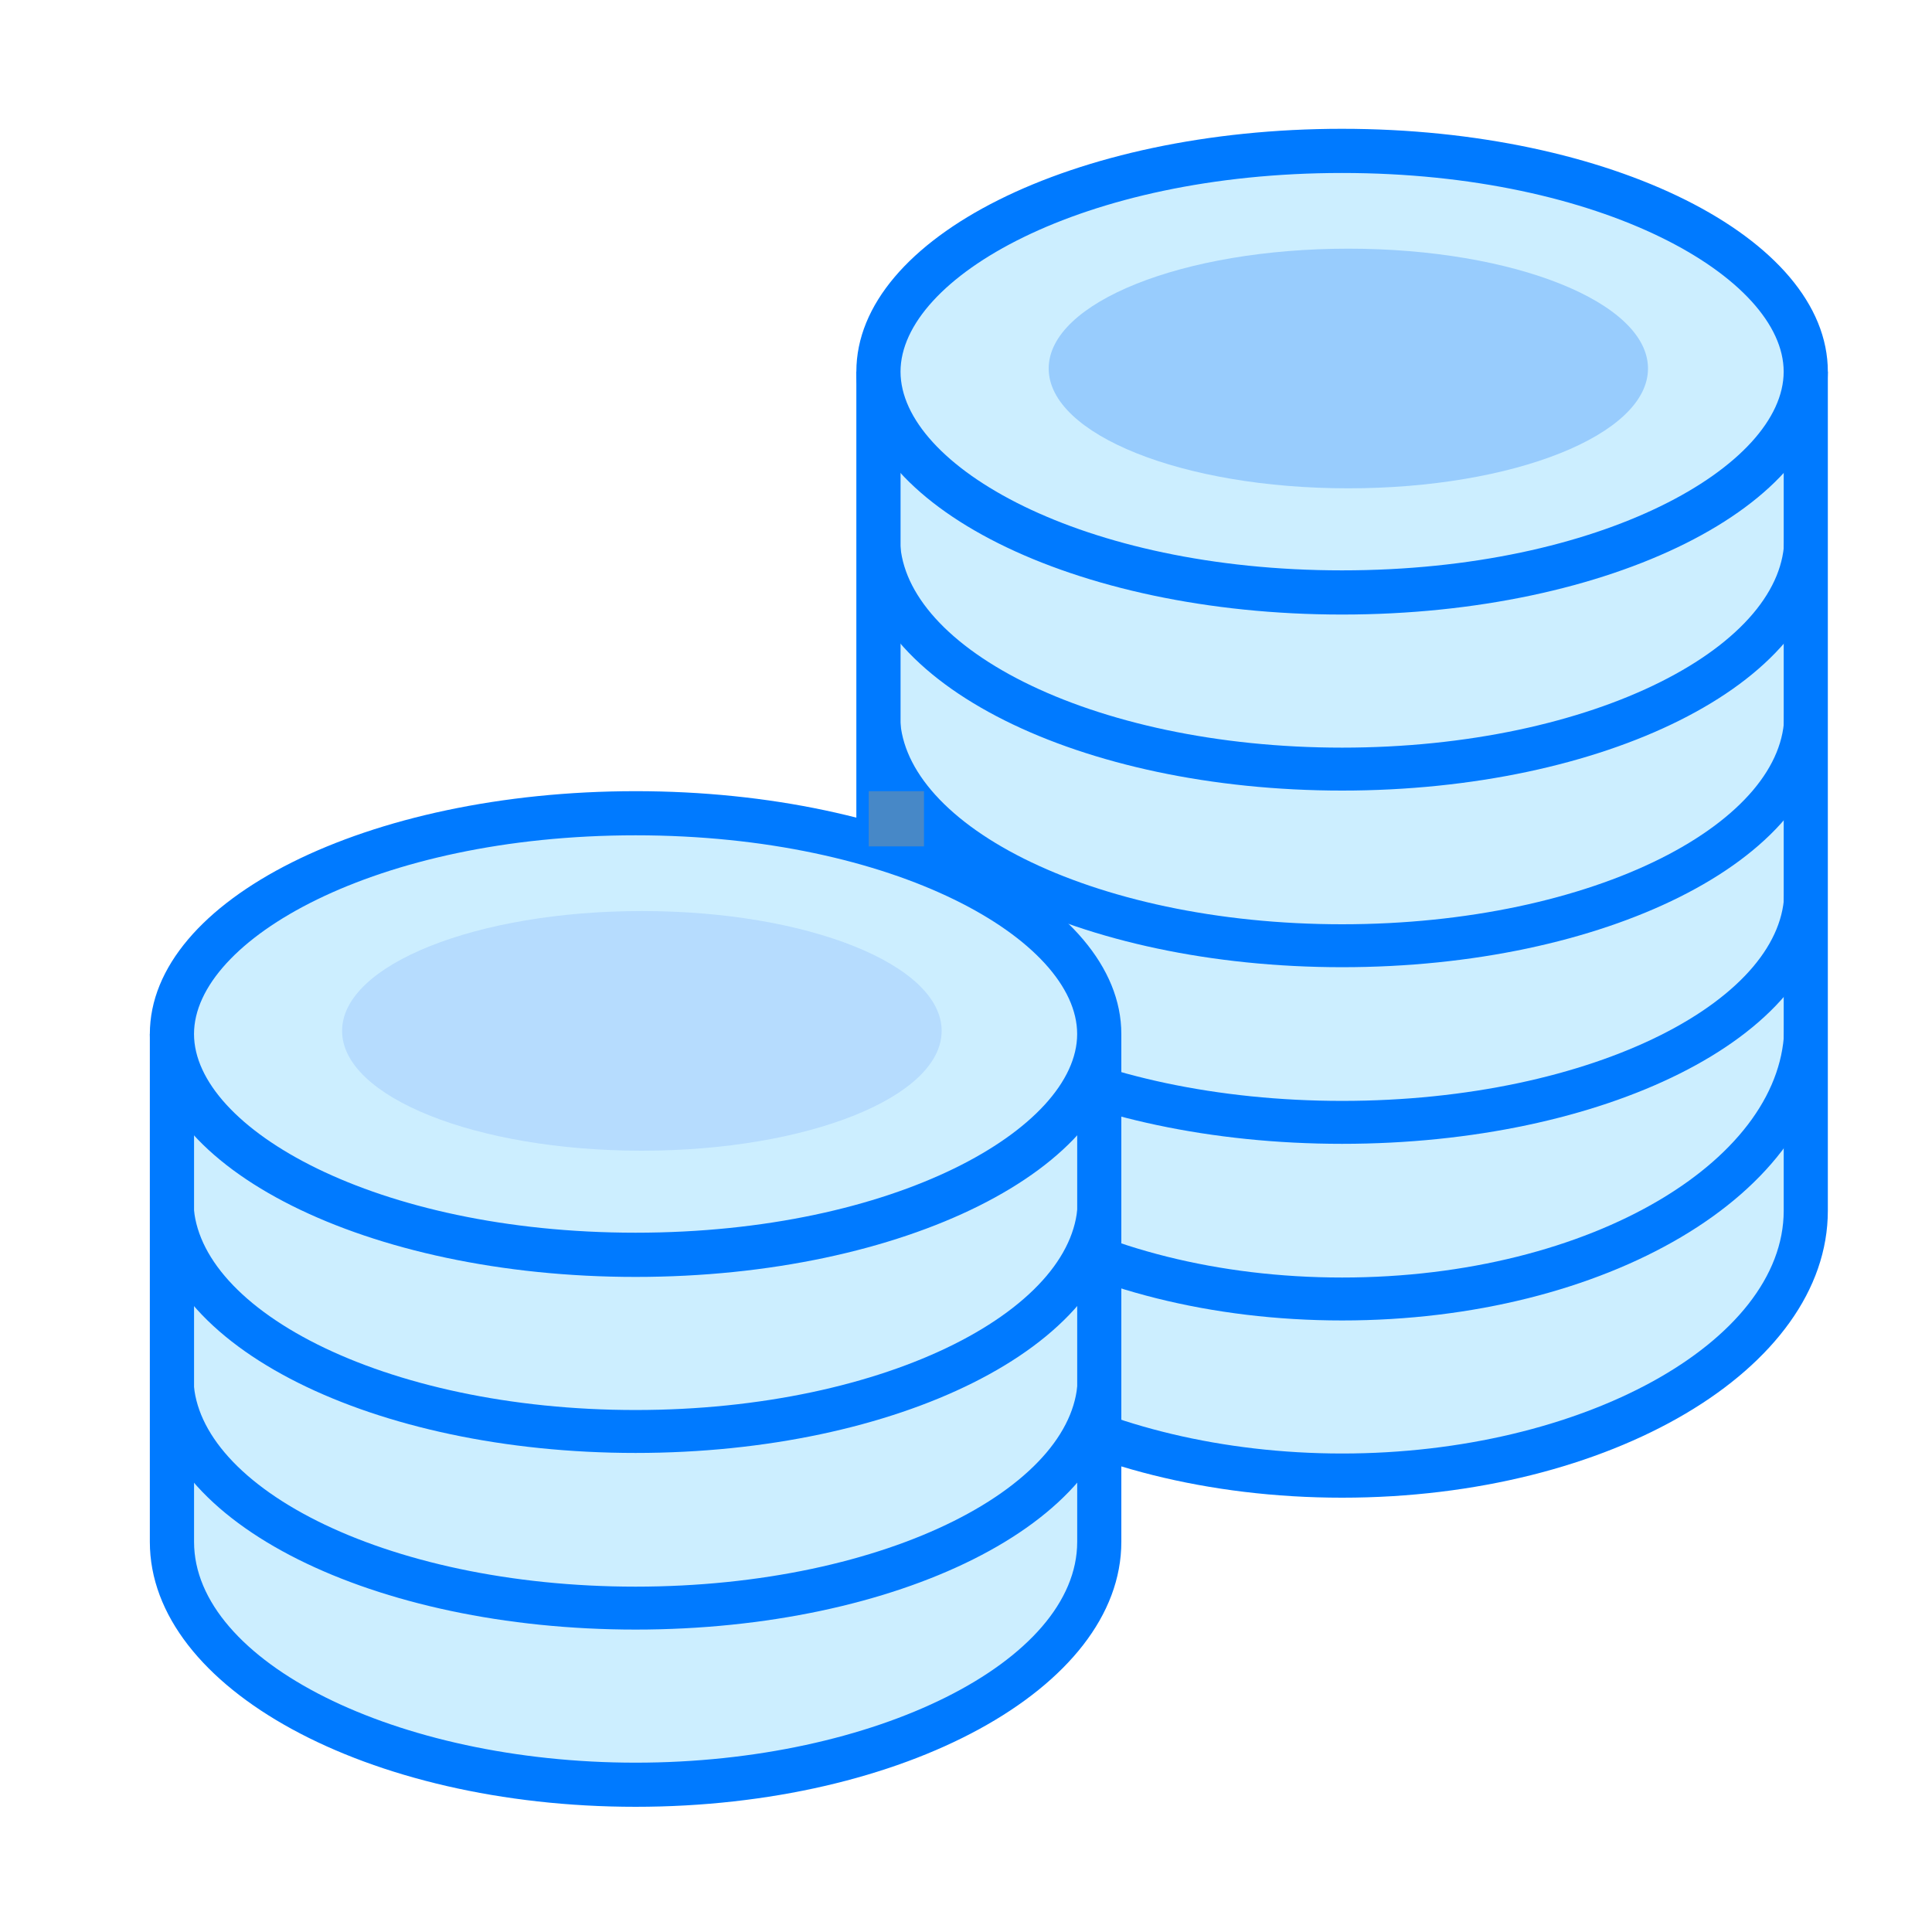 <svg id="Group_743" data-name="Group 743" xmlns="http://www.w3.org/2000/svg" width="45" height="45" viewBox="0 0 45 45">
  <rect id="Rectangle_1236" data-name="Rectangle 1236" width="45" height="45" fill="none"/>
  <g id="Group_680" data-name="Group 680" transform="translate(3.49 3)">
    <path id="Path_544" data-name="Path 544" d="M564.8,483.2c-5.955,0-10.8-2.768-10.8-6.171V458h21.6v19.028C575.6,480.431,570.755,483.2,564.8,483.2Z" transform="translate(-537.029 -451.829)" fill="#cef"/>
    <path id="Path_545" data-name="Path 545" d="M574.6,458.028v18.513c0,3.066-4.71,5.657-10.285,5.657s-10.285-2.591-10.285-5.657V458.028H574.6M575.627,457H553v19.542c0,3.692,5.065,6.685,11.314,6.685s11.314-2.993,11.314-6.685V457Z" transform="translate(-536.544 -451.343)" fill="#007aff"/>
    <path id="Path_546" data-name="Path 546" d="M564.8,457.285c-5.853,0-10.8-2.355-10.8-5.143S558.946,447,564.8,447s10.8,2.355,10.8,5.143S570.653,457.285,564.8,457.285Z" transform="translate(-537.029 -446.486)" fill="#cef"/>
    <path id="Path_547" data-name="Path 547" d="M564.314,447.029c6.061,0,10.285,2.44,10.285,4.628s-4.224,4.628-10.285,4.628-10.285-2.44-10.285-4.628,4.224-4.628,10.285-4.628m0-1.029c-6.248,0-11.314,2.532-11.314,5.657s5.065,5.657,11.314,5.657,11.314-2.532,11.314-5.657S570.562,446,564.314,446Z" transform="translate(-536.544 -446)" fill="#007aff"/>
    <path id="Path_548" data-name="Path 548" d="M575.6,464.5c0,2.982-4.835,5.4-10.8,5.4s-10.8-2.418-10.8-5.4" transform="translate(-537.029 -454.986)" fill="none" stroke="#007aff" stroke-miterlimit="10" stroke-width="1"/>
    <path id="Path_549" data-name="Path 549" d="M575.6,472.5c0,2.982-4.835,5.4-10.8,5.4s-10.8-2.418-10.8-5.4" transform="translate(-537.029 -458.872)" fill="none" stroke="#007aff" stroke-miterlimit="10" stroke-width="1"/>
    <path id="Path_550" data-name="Path 550" d="M575.6,480.5c0,2.982-4.835,5.4-10.8,5.4s-10.8-2.418-10.8-5.4" transform="translate(-537.029 -462.758)" fill="none" stroke="#007aff" stroke-miterlimit="10" stroke-width="1"/>
    <path id="Path_551" data-name="Path 551" d="M568.692,451.43c-3.855,0-6.981,1.249-6.982,2.79s3.122,2.792,6.977,2.792h0c3.855,0,6.981-1.249,6.982-2.79s-3.122-2.792-6.977-2.792Z" transform="translate(-540.774 -448.638)" fill="#98ccfd"/>
    <path id="Path_552" data-name="Path 552" d="M554,486.59c0,3.525,4.835,6.382,10.8,6.382s10.8-2.857,10.8-6.382" transform="translate(-537.029 -465.716)" fill="none" stroke="#007aff" stroke-miterlimit="10" stroke-width="1"/>
    <path id="Path_553" data-name="Path 553" d="M532.8,504.971c-5.853,0-10.8-2.591-10.8-5.657V488h21.6v11.314C543.6,502.38,538.653,504.971,532.8,504.971Z" transform="translate(-521.486 -466.401)" fill="#cef"/>
    <path id="Path_554" data-name="Path 554" d="M542.6,488.028v10.8c0,2.787-4.71,5.143-10.285,5.143s-10.285-2.355-10.285-5.143v-10.8H542.6M543.627,487H521v11.828c0,3.408,5.065,6.171,11.314,6.171s11.314-2.763,11.314-6.171V487Z" transform="translate(-521 -465.915)" fill="#007aff"/>
    <path id="Path_555" data-name="Path 555" d="M543.6,494.5c0,2.982-4.835,5.4-10.8,5.4s-10.8-2.418-10.8-5.4" transform="translate(-521.486 -469.558)" fill="none" stroke="#007aff" stroke-miterlimit="10" stroke-width="1"/>
    <path id="Path_556" data-name="Path 556" d="M543.6,502.5c0,2.982-4.835,5.4-10.8,5.4s-10.8-2.418-10.8-5.4" transform="translate(-521.486 -473.444)" fill="none" stroke="#007aff" stroke-miterlimit="10" stroke-width="1"/>
    <path id="Path_557" data-name="Path 557" d="M532.8,487.285c-5.853,0-10.8-2.355-10.8-5.143S526.946,477,532.8,477s10.8,2.355,10.8,5.143S538.653,487.285,532.8,487.285Z" transform="translate(-521.486 -461.058)" fill="#cef"/>
    <path id="Path_558" data-name="Path 558" d="M532.314,477.028c6.061,0,10.285,2.44,10.285,4.628s-4.224,4.628-10.285,4.628-10.285-2.44-10.285-4.628,4.224-4.628,10.285-4.628m0-1.028c-6.248,0-11.314,2.532-11.314,5.657s5.065,5.657,11.314,5.657,11.314-2.532,11.314-5.657S538.562,476,532.314,476Z" transform="translate(-521 -460.572)" fill="#007aff"/>
    <path id="Path_559" data-name="Path 559" d="M536.691,481.43c-3.855,0-6.981,1.249-6.983,2.79s3.122,2.792,6.976,2.792h.006c3.855,0,6.981-1.249,6.983-2.79s-3.122-2.792-6.976-2.792Z" transform="translate(-525.23 -463.21)" fill="#b6dcfe"/>
    <path id="Path_560" data-name="Path 560" d="M553.562,476h1.286v1.286h-1.286Z" transform="translate(-536.817 -460.572)" fill="#4788c7"/>
  </g>
</svg>
